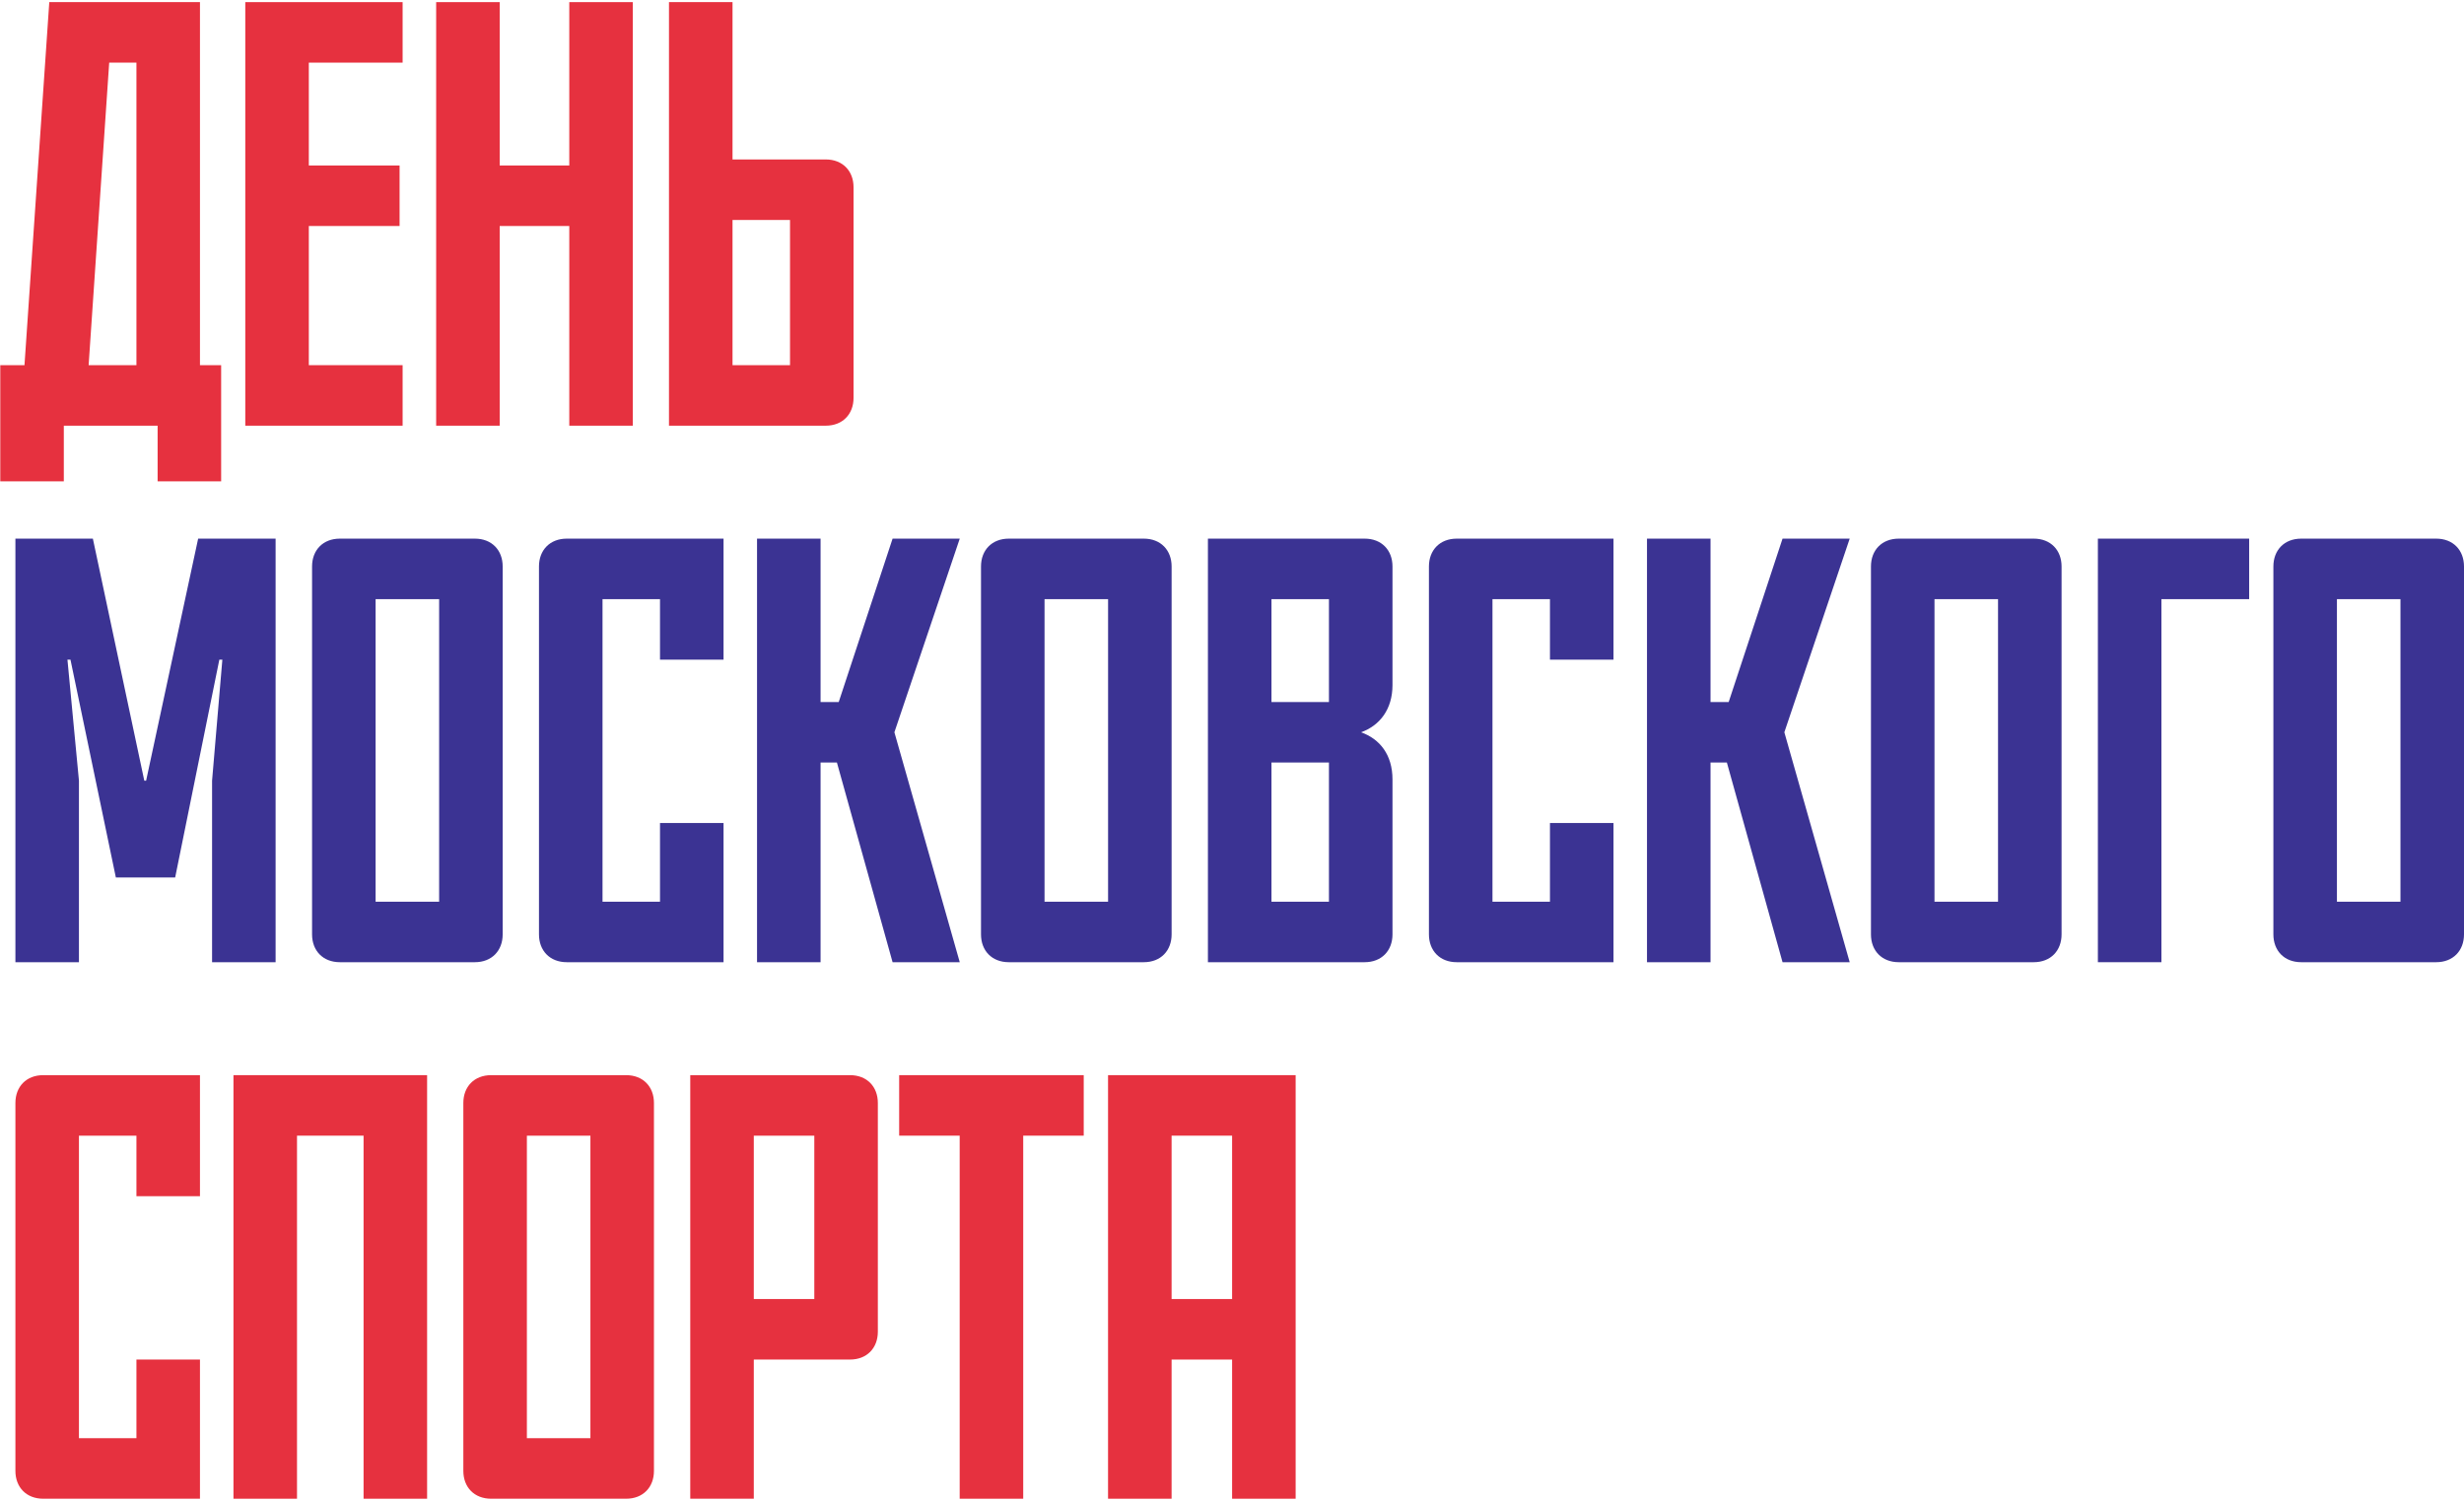 <svg width="568" height="346" viewBox="0 0 568 346" fill="none" xmlns="http://www.w3.org/2000/svg">
<path d="M20.43 84.184H31.45V14.438H25.173L20.43 84.184ZM11.363 0.489H46.097V84.184H50.979V110.966H36.333V98.133H14.711V110.966H0.065V84.184H5.644L11.363 0.489Z" fill="#E6313F"/>
<path d="M56.543 98.133V0.489H92.811V14.438H71.189V38.151H92.113V52.101H71.189V84.184H92.811V98.133H56.543Z" fill="#E6313F"/>
<path d="M131.231 0.489H145.878V98.133H131.231V52.101H115.189V98.133H100.543V0.489H115.189V38.151H131.231V0.489Z" fill="#E6313F"/>
<path d="M168.861 50.706V84.184H182.113V50.706H168.861ZM190.343 98.133H154.214V0.489H168.861V36.757H190.343C194.249 36.757 196.76 39.407 196.76 43.173V91.716C196.76 95.483 194.249 98.133 190.343 98.133Z" fill="#E6313F"/>
<path d="M33.682 179.969L45.678 124.172H63.533V221.816H48.887V179.969L51.258 152.07H50.561L40.378 202.287H26.708L16.246 152.07H15.548L18.198 179.969V221.816H3.552V124.172H21.407L33.264 179.969H33.682Z" fill="#3B3393"/>
<path d="M86.582 207.867H101.229V138.121H86.582V207.867ZM109.459 221.816H78.352C74.447 221.816 71.936 219.166 71.936 215.4V130.588C71.936 126.822 74.447 124.172 78.352 124.172H109.459C113.365 124.172 115.876 126.822 115.876 130.588V215.4C115.876 219.166 113.365 221.816 109.459 221.816Z" fill="#3B3393"/>
<path d="M166.791 221.816H130.662C126.756 221.816 124.245 219.166 124.245 215.4V130.588C124.245 126.822 126.756 124.172 130.662 124.172H166.791V152.07H152.144V138.121H138.892V207.867H152.144V189.733H166.791V221.816Z" fill="#3B3393"/>
<path d="M206.176 168.809L221.242 221.816H205.758L192.925 175.784H189.158V221.816H174.512V124.172H189.158V161.835H193.343L205.758 124.172H221.242L206.176 168.809Z" fill="#3B3393"/>
<path d="M240.787 207.867H255.434V138.121H240.787V207.867ZM263.664 221.816H232.557C228.651 221.816 226.14 219.166 226.14 215.4V130.588C226.14 126.822 228.651 124.172 232.557 124.172H263.664C267.569 124.172 270.08 126.822 270.08 130.588V215.4C270.08 219.166 267.569 221.816 263.664 221.816Z" fill="#3B3393"/>
<path d="M306.348 161.835V138.121H293.097V161.835H306.348ZM306.348 175.784H293.097V207.867H306.348V175.784ZM320.995 130.588V157.929C320.995 163.509 318.066 167.275 313.741 168.809C318.066 170.344 320.995 173.971 320.995 179.69V215.4C320.995 219.166 318.484 221.816 314.578 221.816H278.45V124.172H314.578C318.484 124.172 320.995 126.822 320.995 130.588Z" fill="#3B3393"/>
<path d="M371.942 221.816H335.814C331.908 221.816 329.397 219.166 329.397 215.4V130.588C329.397 126.822 331.908 124.172 335.814 124.172H371.942V152.07H357.296V138.121H344.044V207.867H357.296V189.733H371.942V221.816Z" fill="#3B3393"/>
<path d="M411.328 168.809L426.393 221.816H410.91L398.077 175.784H394.31V221.816H379.664V124.172H394.31V161.835H398.495L410.91 124.172H426.393L411.328 168.809Z" fill="#3B3393"/>
<path d="M445.939 207.867H460.585V138.121H445.939V207.867ZM468.816 221.816H437.709C433.803 221.816 431.292 219.166 431.292 215.4V130.588C431.292 126.822 433.803 124.172 437.709 124.172H468.816C472.721 124.172 475.232 126.822 475.232 130.588V215.4C475.232 219.166 472.721 221.816 468.816 221.816Z" fill="#3B3393"/>
<path d="M483.602 124.172H518.475V138.121H498.248V221.816H483.602V124.172Z" fill="#3B3393"/>
<path d="M538.707 207.867H553.353V138.121H538.707V207.867ZM561.583 221.816H530.477C526.571 221.816 524.06 219.166 524.06 215.4V130.588C524.06 126.822 526.571 124.172 530.477 124.172H561.583C565.489 124.172 568 126.822 568 130.588V215.4C568 219.166 565.489 221.816 561.583 221.816Z" fill="#3B3393"/>
<path d="M46.097 345.5H9.968C6.063 345.5 3.552 342.849 3.552 339.083V254.272C3.552 250.505 6.063 247.855 9.968 247.855H46.097V275.753H31.45V261.804H18.198V331.55H31.45V313.416H46.097V345.5Z" fill="#E6313F"/>
<path d="M53.818 247.855H98.456V345.5H83.809V261.804H68.465V345.5H53.818V247.855Z" fill="#E6313F"/>
<path d="M121.456 331.55H136.102V261.804H121.456V331.55ZM144.332 345.5H113.226C109.32 345.5 106.809 342.849 106.809 339.083V254.272C106.809 250.505 109.32 247.855 113.226 247.855H144.332C148.238 247.855 150.749 250.505 150.749 254.272V339.083C150.749 342.849 148.238 345.5 144.332 345.5Z" fill="#E6313F"/>
<path d="M173.765 261.804V299.467H187.714V261.804H173.765ZM195.944 313.416H173.765V345.5H159.118V247.855H195.944C199.85 247.855 202.361 250.505 202.361 254.272V307C202.361 310.766 199.85 313.416 195.944 313.416Z" fill="#E6313F"/>
<path d="M207.276 261.804V247.855H249.821V261.804H235.872V345.5H221.225V261.804H207.276Z" fill="#E6313F"/>
<path d="M255.428 247.855H298.671V345.5H284.024V313.416H270.075V345.5H255.428V247.855ZM284.024 299.467V261.804H270.075V299.467H284.024Z" fill="#E6313F"/>
</svg>
